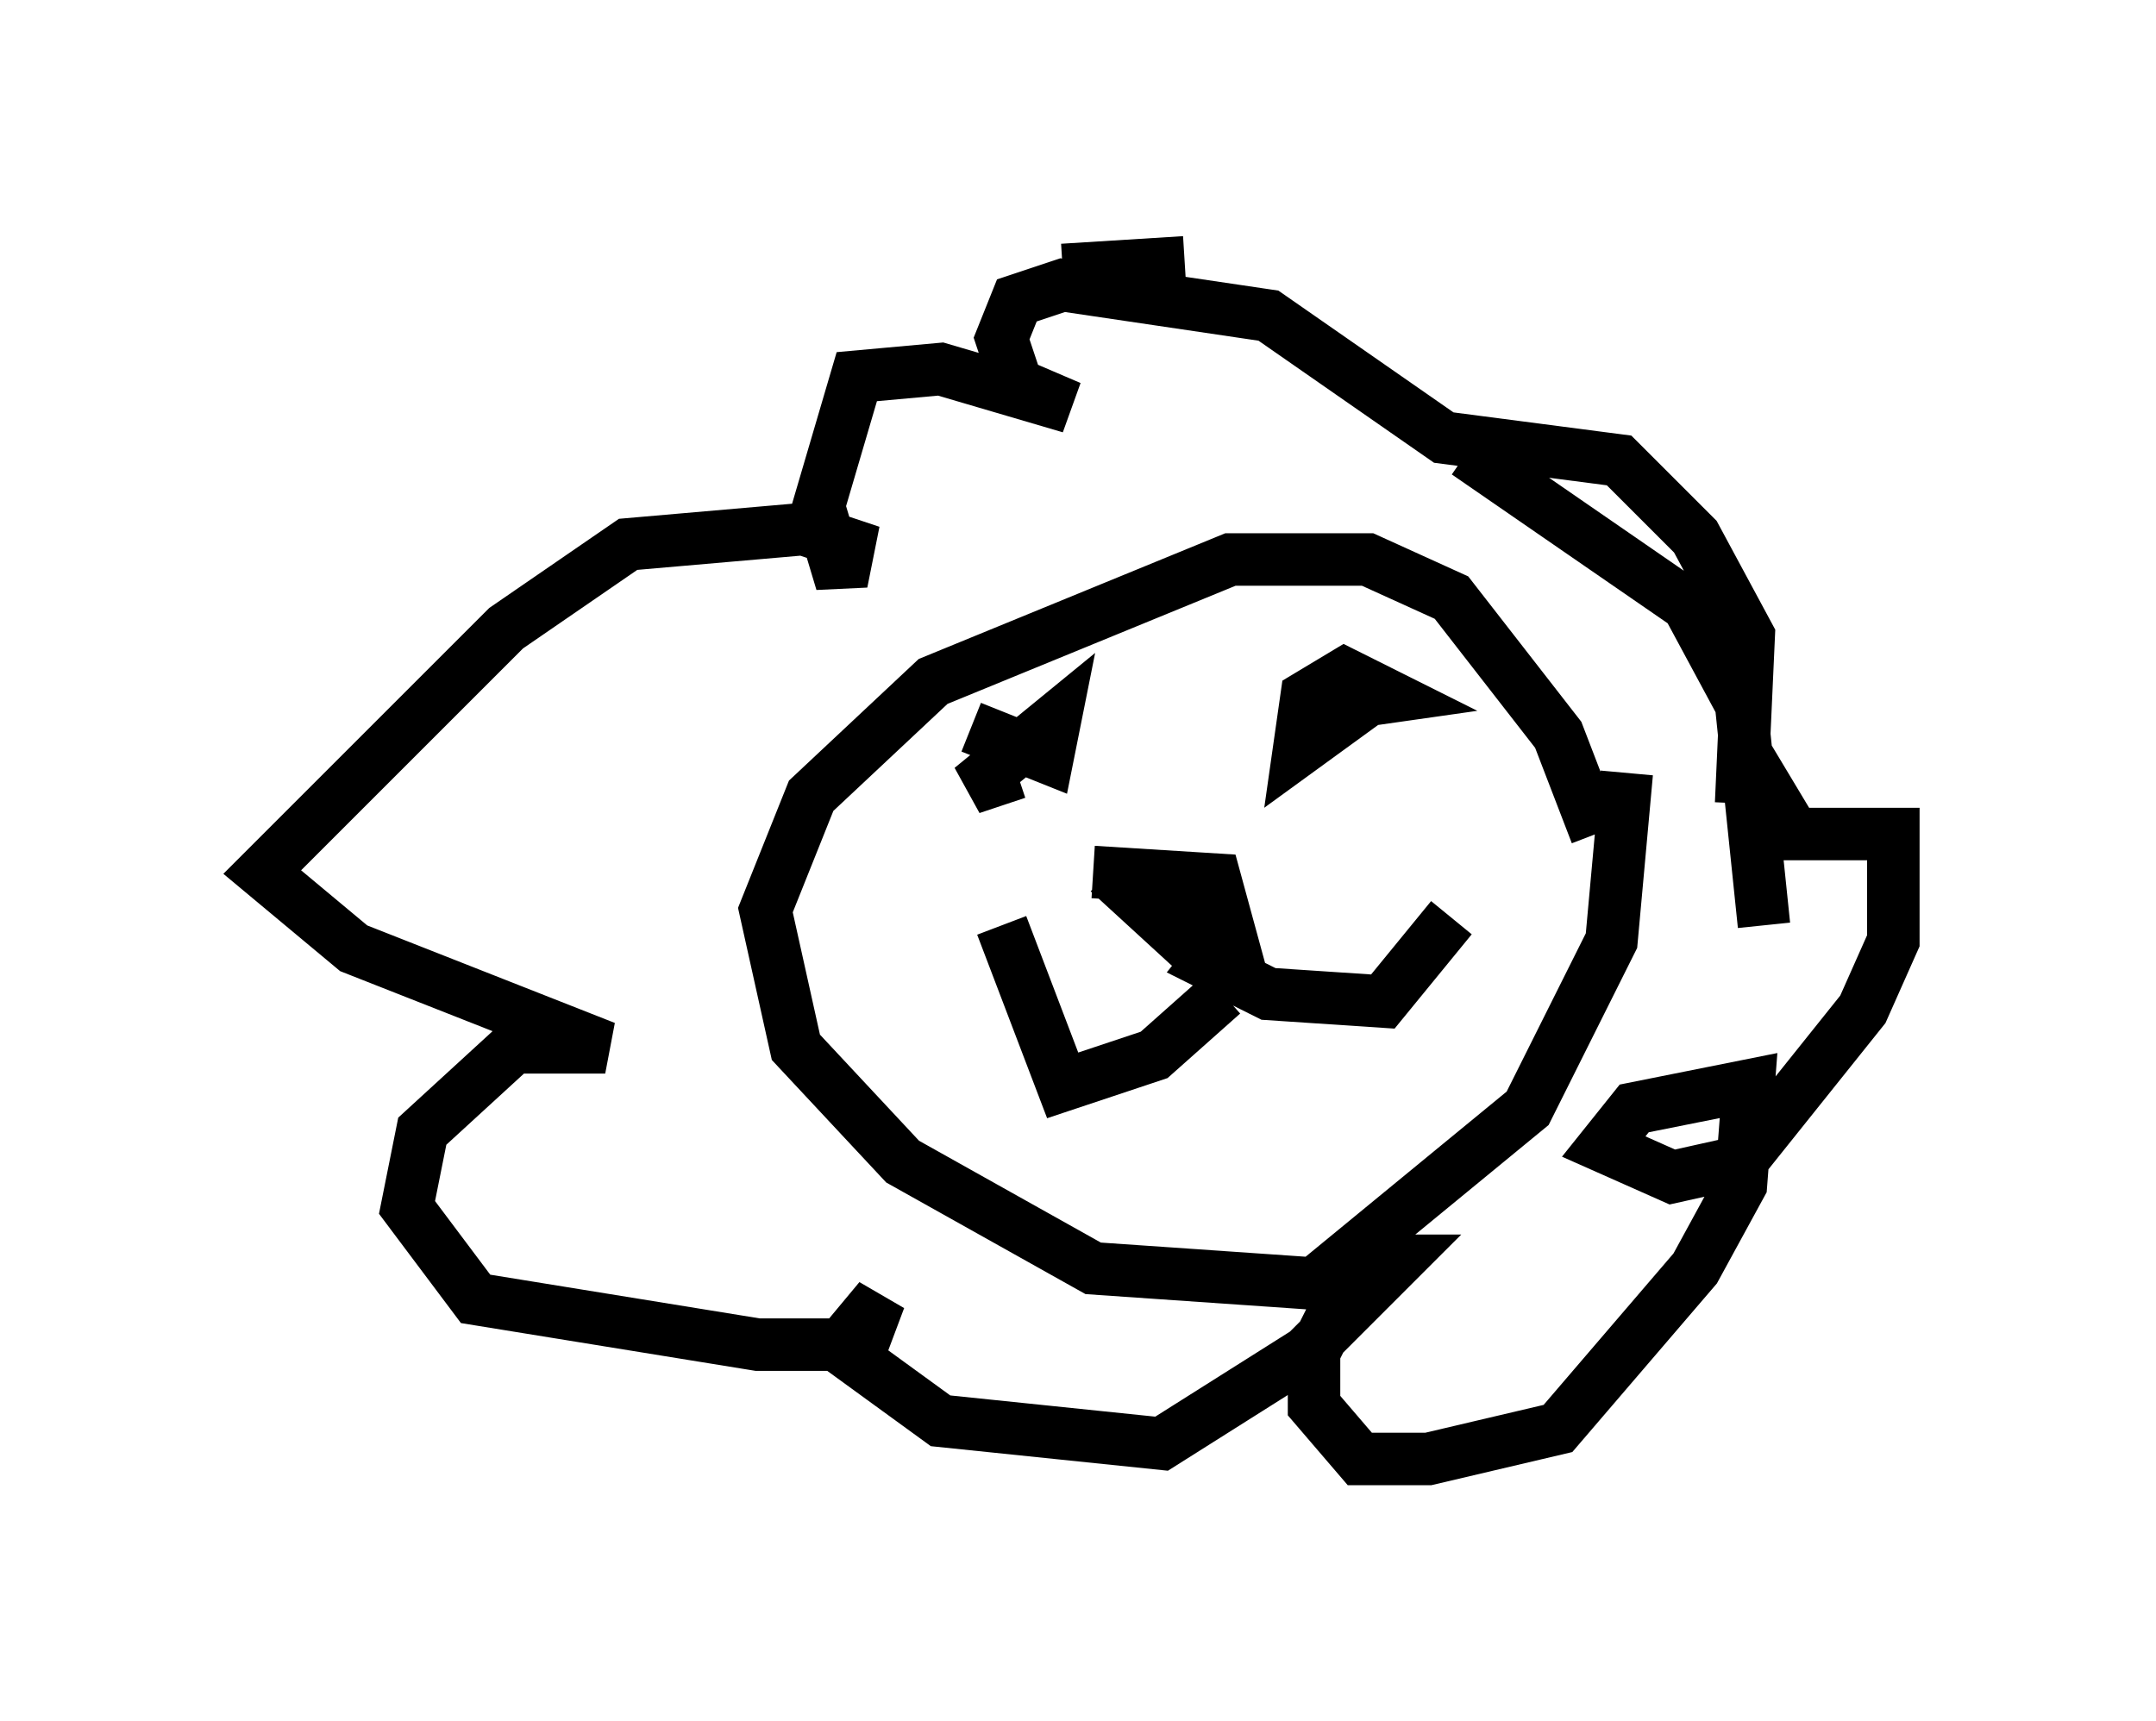 <?xml version="1.0" encoding="utf-8" ?>
<svg baseProfile="full" height="32.804" version="1.1" width="41.084" xmlns="http://www.w3.org/2000/svg" xmlns:ev="http://www.w3.org/2001/xml-events" xmlns:xlink="http://www.w3.org/1999/xlink"><defs /><rect fill="white" height="32.804" width="41.084" x="0" y="0" /><path d="M30.274, 17.346 m0.145, -1.453 l-0.726, -1.888 -2.034, -2.615 l-1.598, -0.726 -2.615, 0.0 l-5.665, 2.324 -2.324, 2.179 l-0.872, 2.179 0.581, 2.615 l2.034, 2.179 3.631, 2.034 l4.212, 0.291 4.067, -3.341 l1.598, -3.196 0.291, -3.196 m-10.168, 1.888 l2.324, 0.145 0.436, 1.598 l-0.726, -0.145 -1.743, -1.598 m1.743, 0.726 l-0.436, 0.291 m1.162, 0.0 l-0.581, 0.726 1.162, 0.581 l2.179, 0.145 1.307, -1.598 m-4.358, 1.453 l-1.307, 1.162 -1.743, 0.581 l-1.162, -3.05 m6.536, -4.939 l-0.145, 0.726 1.017, -0.145 l-0.872, -0.436 -0.726, 0.436 l-0.145, 1.017 1.598, -1.162 m-7.844, 0.726 l1.453, 0.581 0.145, -0.726 l-1.598, 1.307 0.872, -0.291 m14.235, 2.905 l-0.436, -4.212 -1.017, -1.888 l-4.212, -2.905 m-5.374, -3.631 l-2.324, 0.145 m12.927, 10.168 l0.145, -3.196 -1.017, -1.888 l-1.453, -1.453 -3.341, -0.436 l-3.341, -2.324 -3.922, -0.581 l-0.872, 0.291 -0.291, 0.726 l0.291, 0.872 1.017, 0.436 l-2.469, -0.726 -1.598, 0.145 l-0.726, 2.469 0.436, 1.453 l0.145, -0.726 -0.872, -0.291 l-3.341, 0.291 -2.324, 1.598 l-4.648, 4.648 1.743, 1.453 l4.793, 1.888 -1.743, 0.0 l-1.743, 1.598 -0.291, 1.453 l1.307, 1.743 5.374, 0.872 l1.598, 0.0 0.726, -0.872 l-0.436, 1.162 1.598, 1.162 l4.212, 0.436 2.76, -1.743 l1.743, -1.743 -0.726, 0.0 l-0.872, 1.743 0.0, 1.017 l0.872, 1.017 1.307, 0.0 l2.469, -0.581 2.615, -3.05 l0.872, -1.598 0.145, -1.888 l-2.179, 0.436 -0.581, 0.726 l1.307, 0.581 1.307, -0.291 l2.324, -2.905 0.581, -1.307 l0.0, -2.034 -1.888, 0.0 l-0.872, -1.453 " fill="none" stroke="black" stroke-width="1" /></svg>